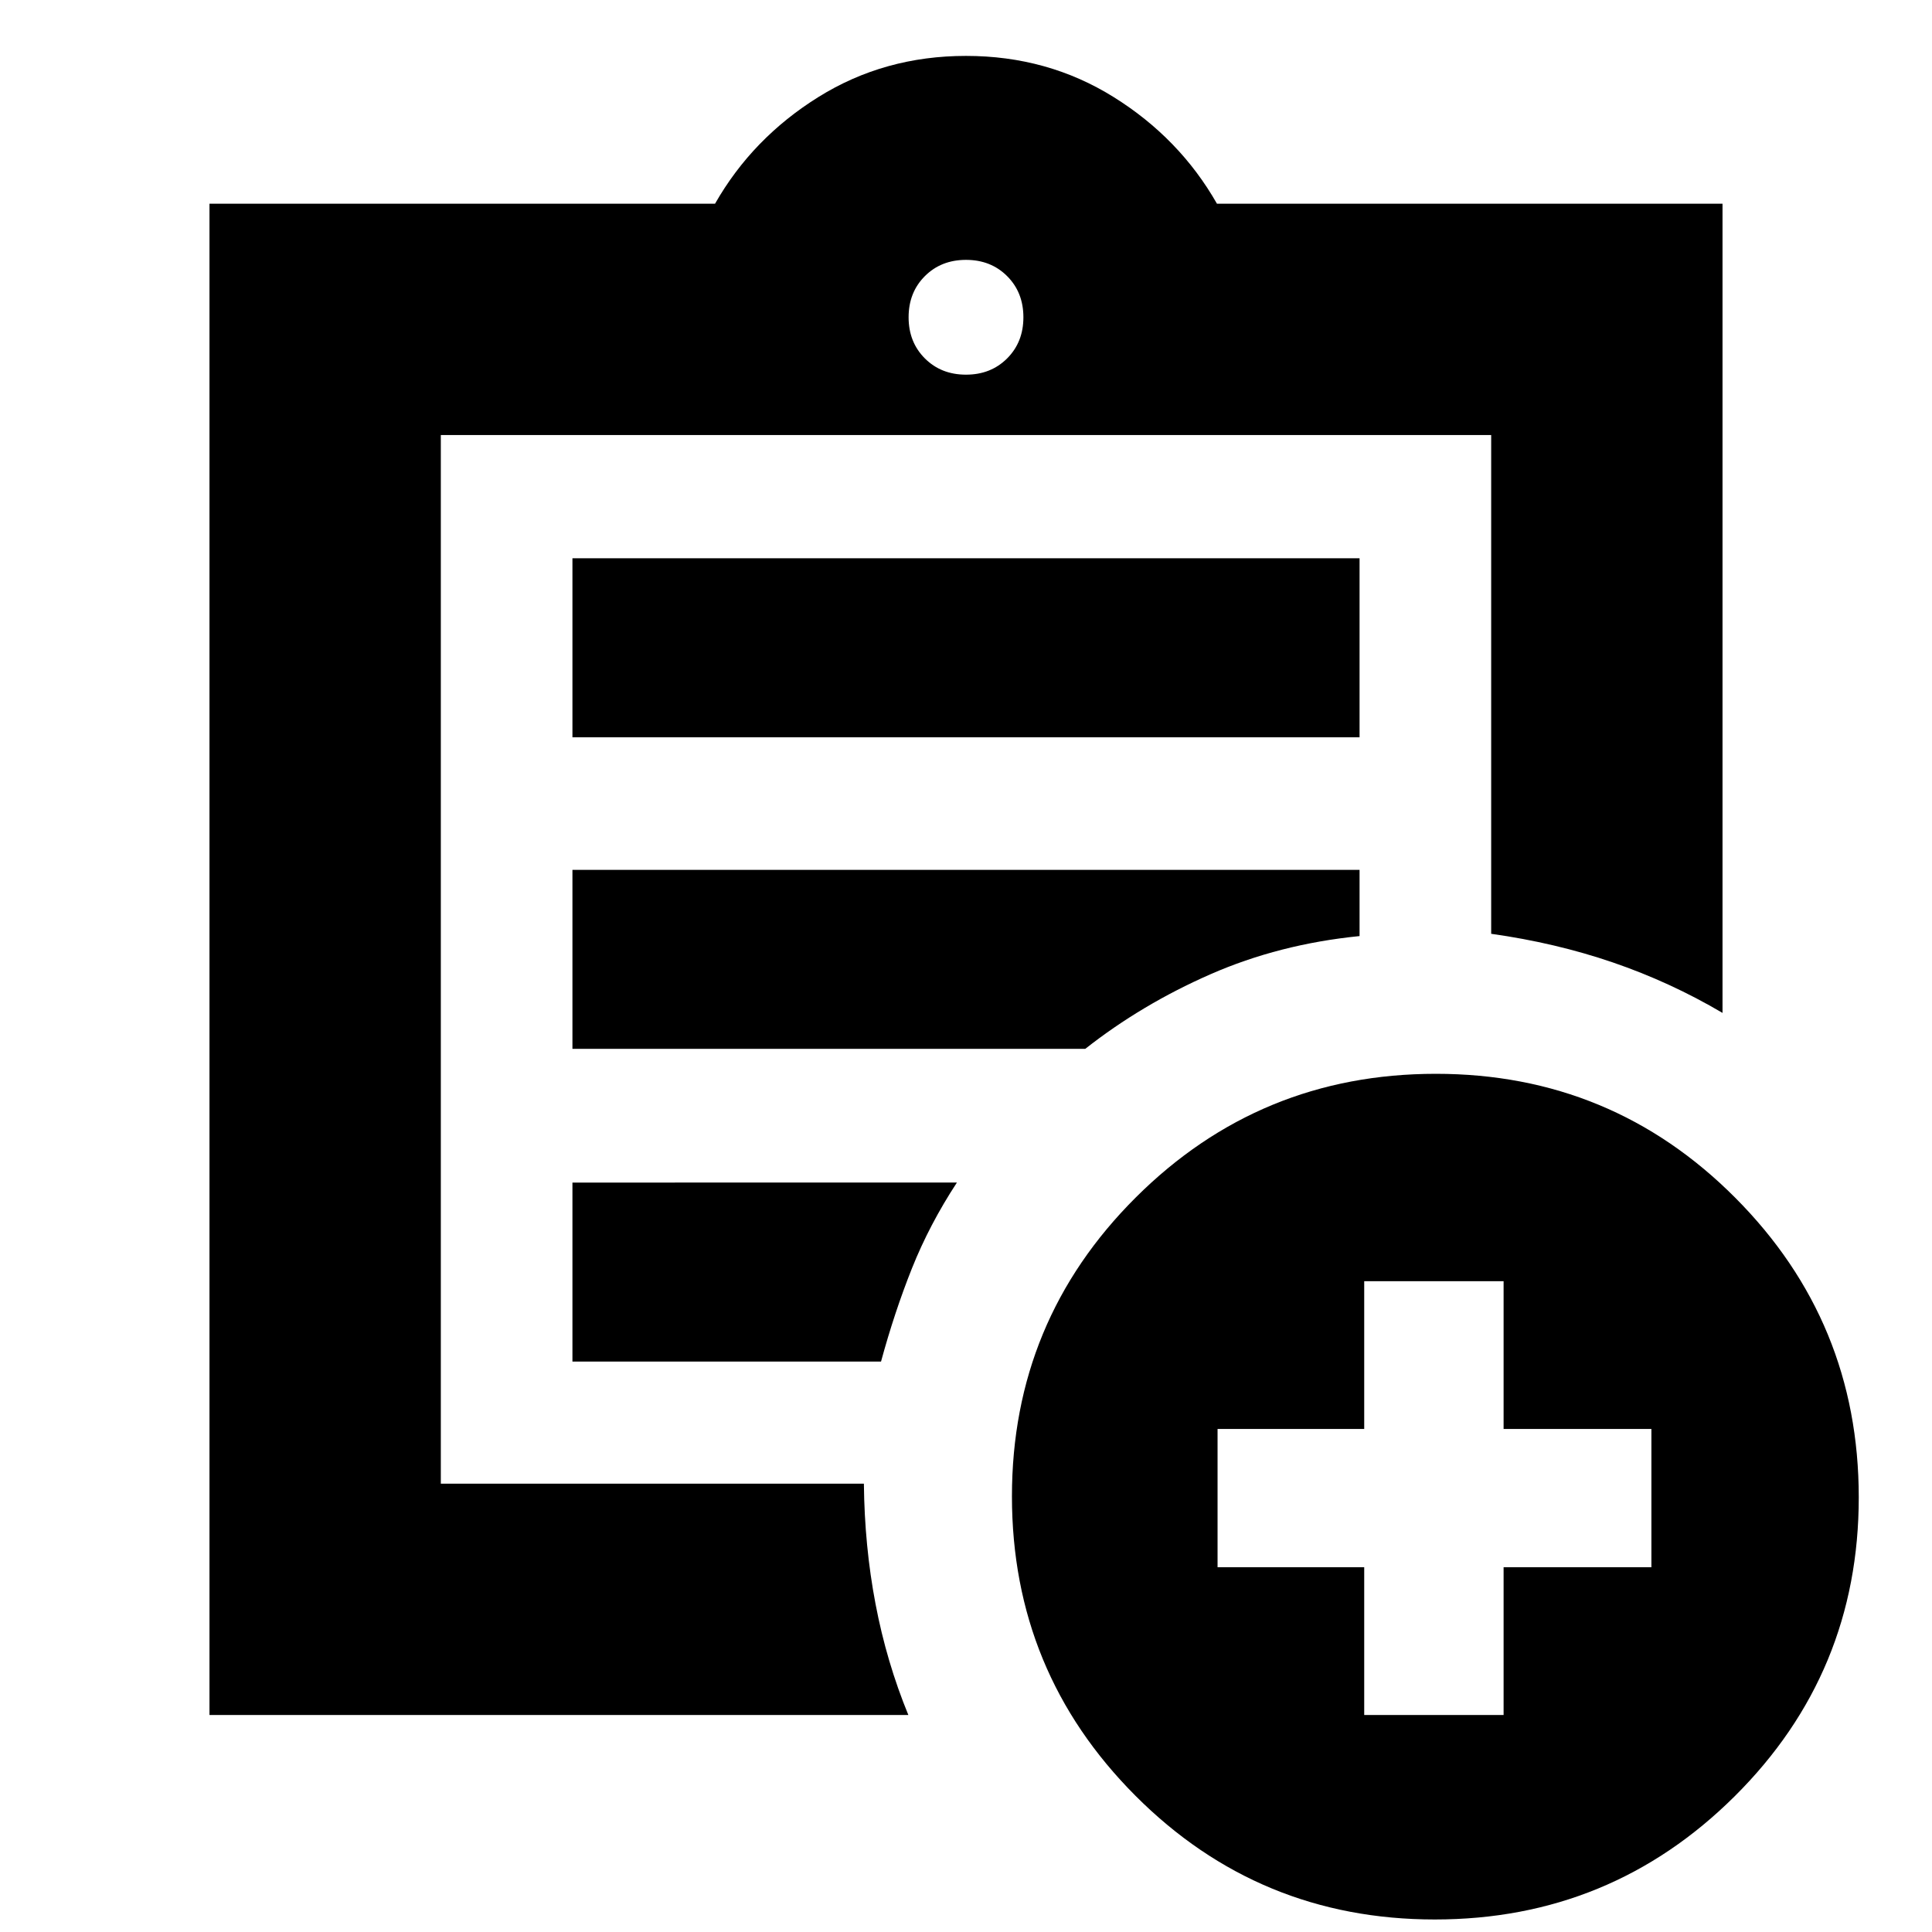 <svg xmlns="http://www.w3.org/2000/svg" height="20" viewBox="0 -960 960 960" width="20"><path d="M104.09-107.83v-750.95H355.3q18.57-32.57 51.35-53 32.78-20.44 73.35-20.44 40.57 0 73.35 20.44 32.78 20.43 51.35 53h251.21v402.09q-25.92-15.29-54.44-25.06-28.53-9.76-60.51-14.25v-247.83H219.04v521.05h210.22q.31 31.04 5.79 59.8 5.47 28.76 16.3 55.15H104.09Zm114.95-107.65V-743.83-496v-1.87 282.39Zm65.4-67.96h153.34q6.71-24.66 15.39-46.4 8.69-21.74 22.31-42.55H284.44v88.95Zm0-155.39h254.82q28.04-22.08 62.2-37.06 34.15-14.98 74.1-18.98v-32.91H284.44v88.95Zm0-154.82h391.12v-88.96H284.44v88.96ZM480-773.83q12.36 0 20.44-8.08 8.08-8.08 8.08-20.44 0-12.36-8.08-20.44-8.08-8.08-20.44-8.08-12.36 0-20.44 8.08-8.08 8.08-8.08 20.44 0 12.36 8.08 20.44 8.08 8.08 20.44 8.08ZM712.97-6.22q-87.42 0-148.78-61.49-61.36-61.5-61.36-148.75t61.61-148.61q61.61-61.36 149.03-61.36 87.41 0 148.77 61.59 61.37 61.59 61.37 148.84 0 87.24-61.61 148.51Q800.38-6.22 712.97-6.22Zm-35.1-101.61h69.26v-73.43h73.44v-68.7h-73.44v-73.43h-69.26v73.43H605v68.7h72.87v73.43Z"/></svg>